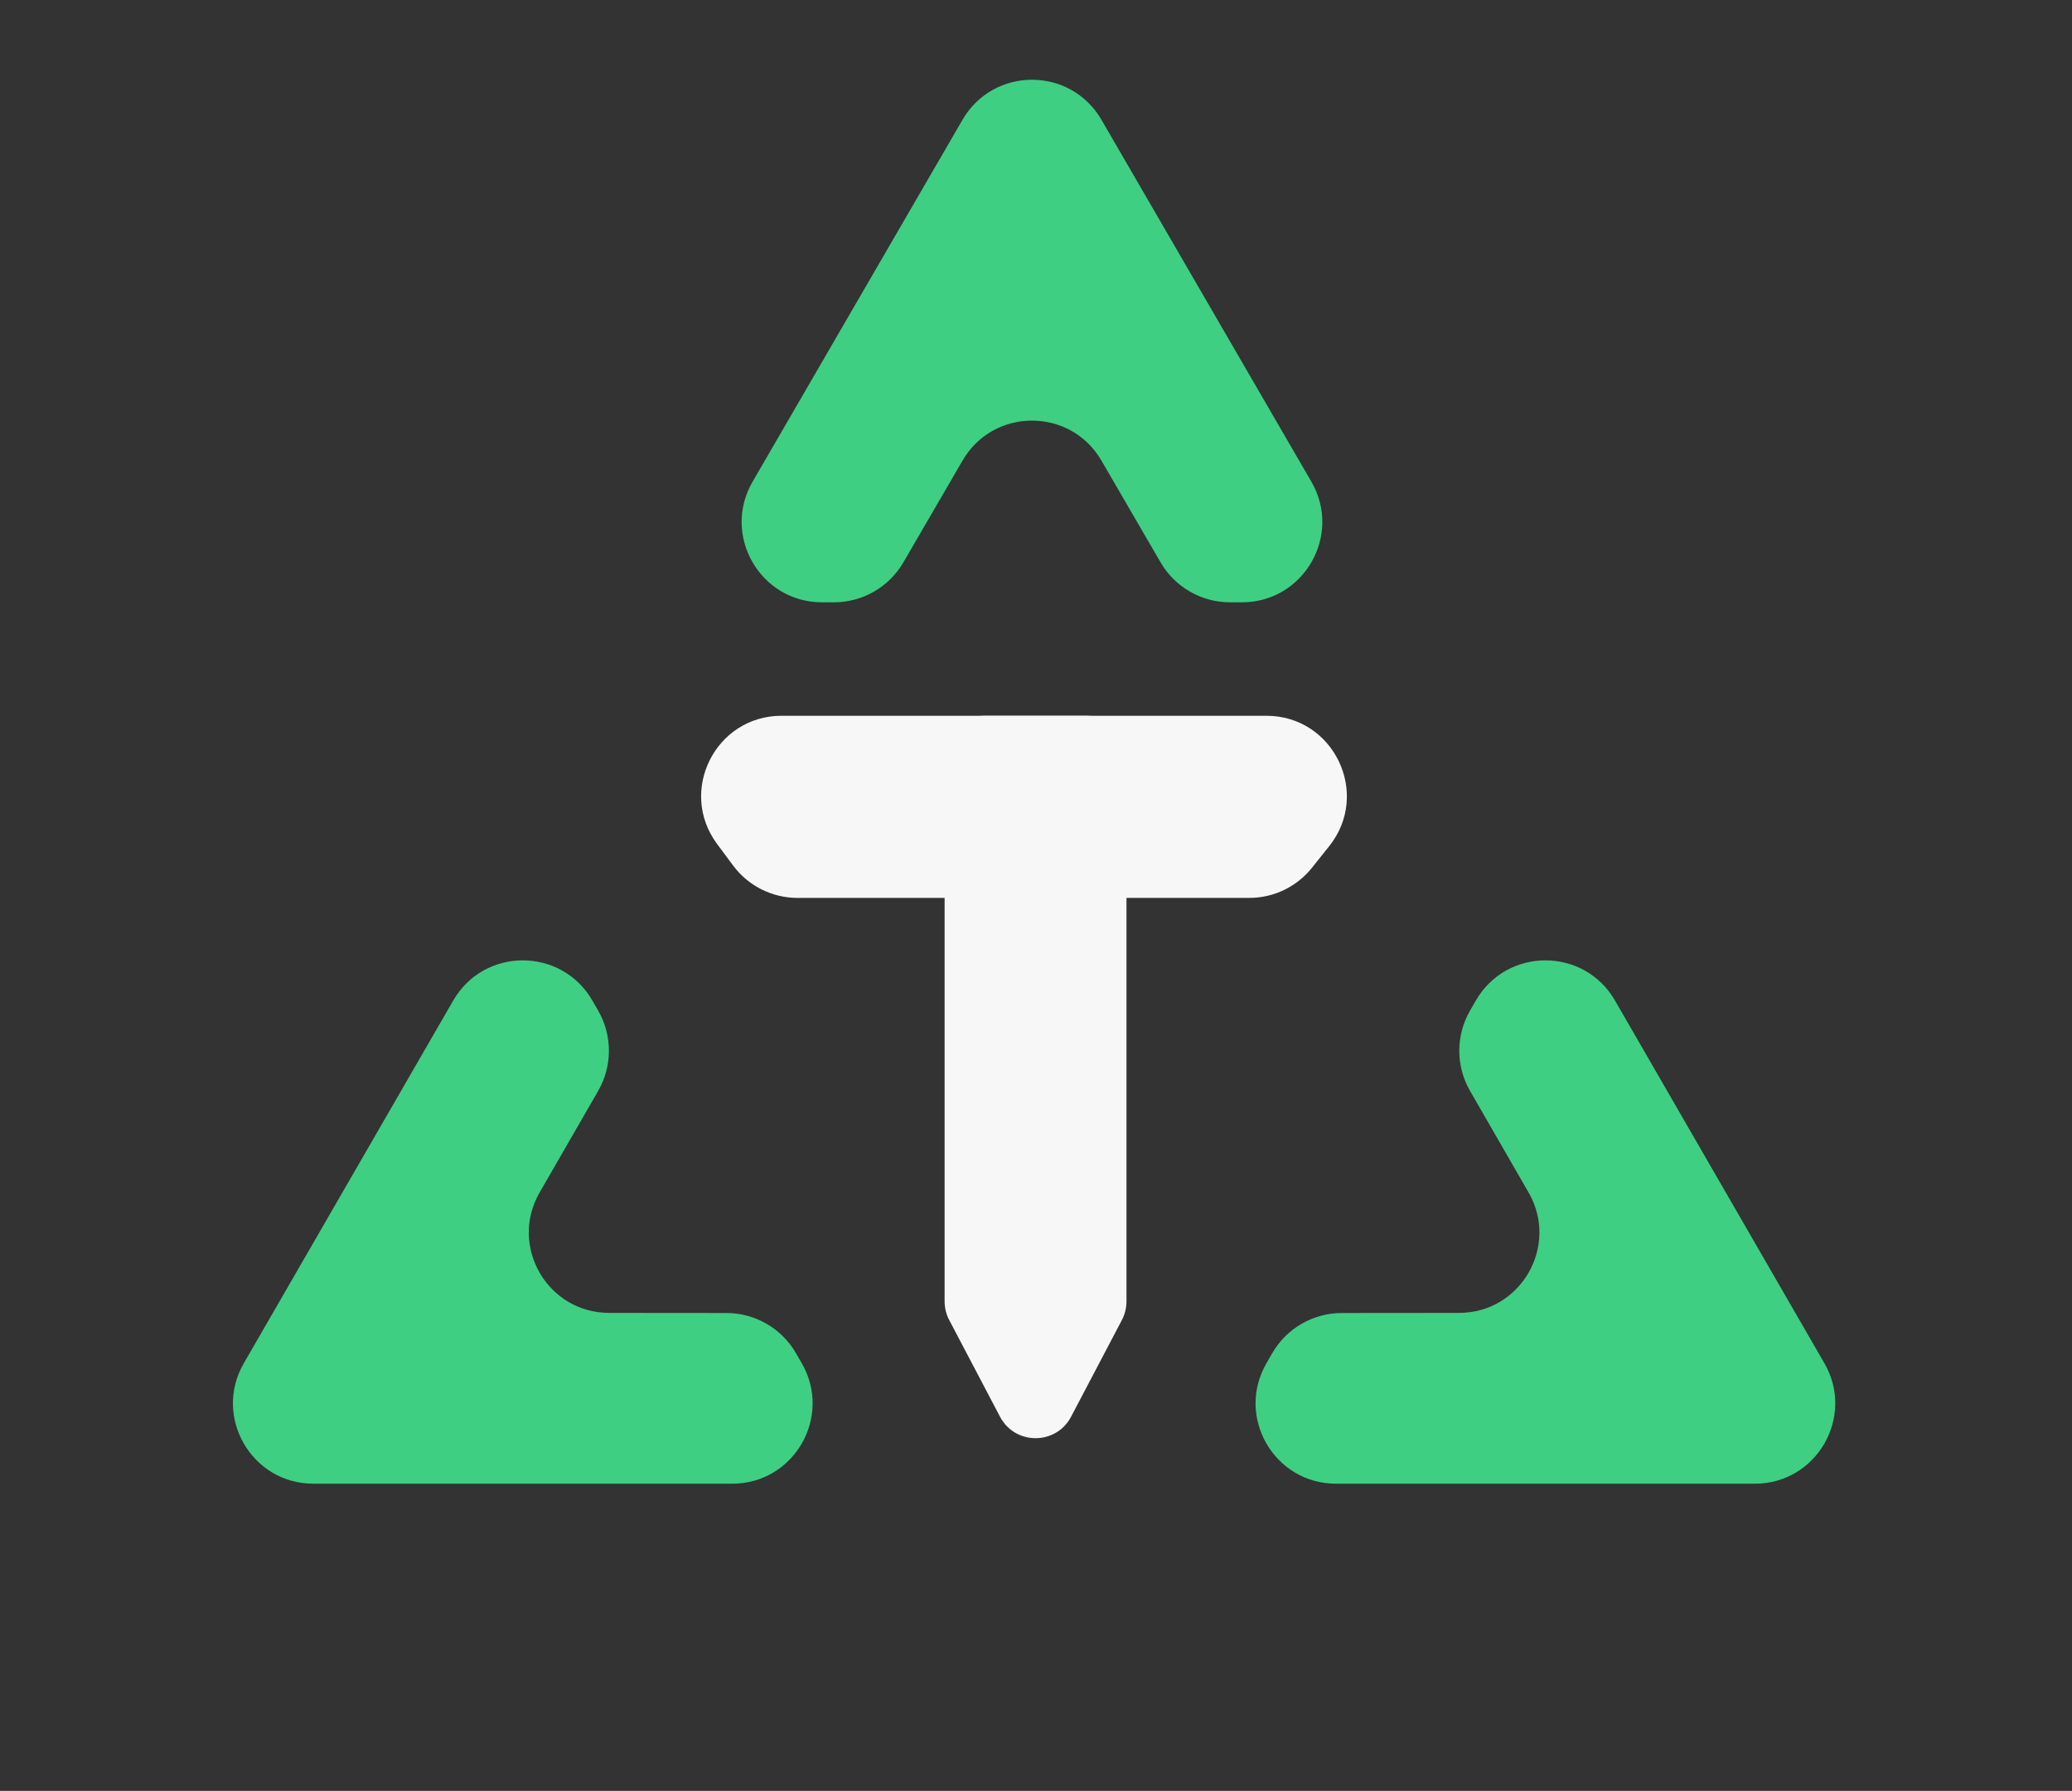 <svg width="258" height="223" viewBox="0 0 258 223" fill="none" xmlns="http://www.w3.org/2000/svg">
<rect x="0" y="0" width="258" height="223" fill="#333333" stroke="none"/>
<path d="M89.289 105.089C84.39 98.491 89.1 89.128 97.318 89.128H157.692C166.072 89.128 170.735 98.817 165.508 105.366L163.369 108.046C161.472 110.423 158.595 111.808 155.553 111.808H99.308C96.143 111.808 93.165 110.31 91.279 107.769L89.289 105.089Z" fill="#F7F7F7"/>
<path d="M118.194 164.372C117.817 163.655 117.62 162.857 117.62 162.046V94.128C117.62 91.367 119.859 89.128 122.62 89.128H135.267C138.029 89.128 140.267 91.367 140.267 94.128L140.267 162.046C140.267 162.857 140.07 163.655 139.694 164.372L133.37 176.407C131.496 179.973 126.391 179.973 124.518 176.407L118.194 164.372Z" fill="#F7F7F7"/>
<path d="M39.019 184.751C31.321 184.751 26.51 176.417 30.359 169.751L56.436 124.584C60.285 117.917 69.908 117.917 73.757 124.584L74.482 125.84C76.267 128.931 76.268 132.74 74.486 135.832L67.193 148.49C63.354 155.153 68.159 163.475 75.849 163.482L90.457 163.495C94.026 163.498 97.324 165.403 99.109 168.495L99.834 169.751C103.683 176.417 98.871 184.751 91.173 184.751L39.019 184.751Z" fill="#3ECF83"/>
<path d="M227.169 169.751C231.018 176.417 226.207 184.751 218.509 184.751L166.355 184.751C158.657 184.751 153.845 176.417 157.694 169.751L158.42 168.495C160.204 165.403 163.502 163.498 167.071 163.495L181.679 163.482C189.369 163.475 194.174 155.153 190.335 148.49L183.042 135.832C181.26 132.739 181.261 128.931 183.046 125.84L183.771 124.584C187.62 117.917 197.243 117.917 201.092 124.584L227.169 169.751Z" fill="#3ECF83"/>
<path d="M119.85 14.914C123.703 8.271 133.297 8.271 137.15 14.914L163.29 59.983C167.157 66.65 162.347 75 154.64 75H153.158C149.596 75 146.302 73.105 144.512 70.025L137.146 57.35C133.291 50.716 123.709 50.716 119.854 57.35L112.488 70.025C110.698 73.105 107.404 75 103.842 75L102.36 75C94.653 75 89.843 66.65 93.71 59.983L119.85 14.914Z" fill="#3ECF83"/>
</svg>
